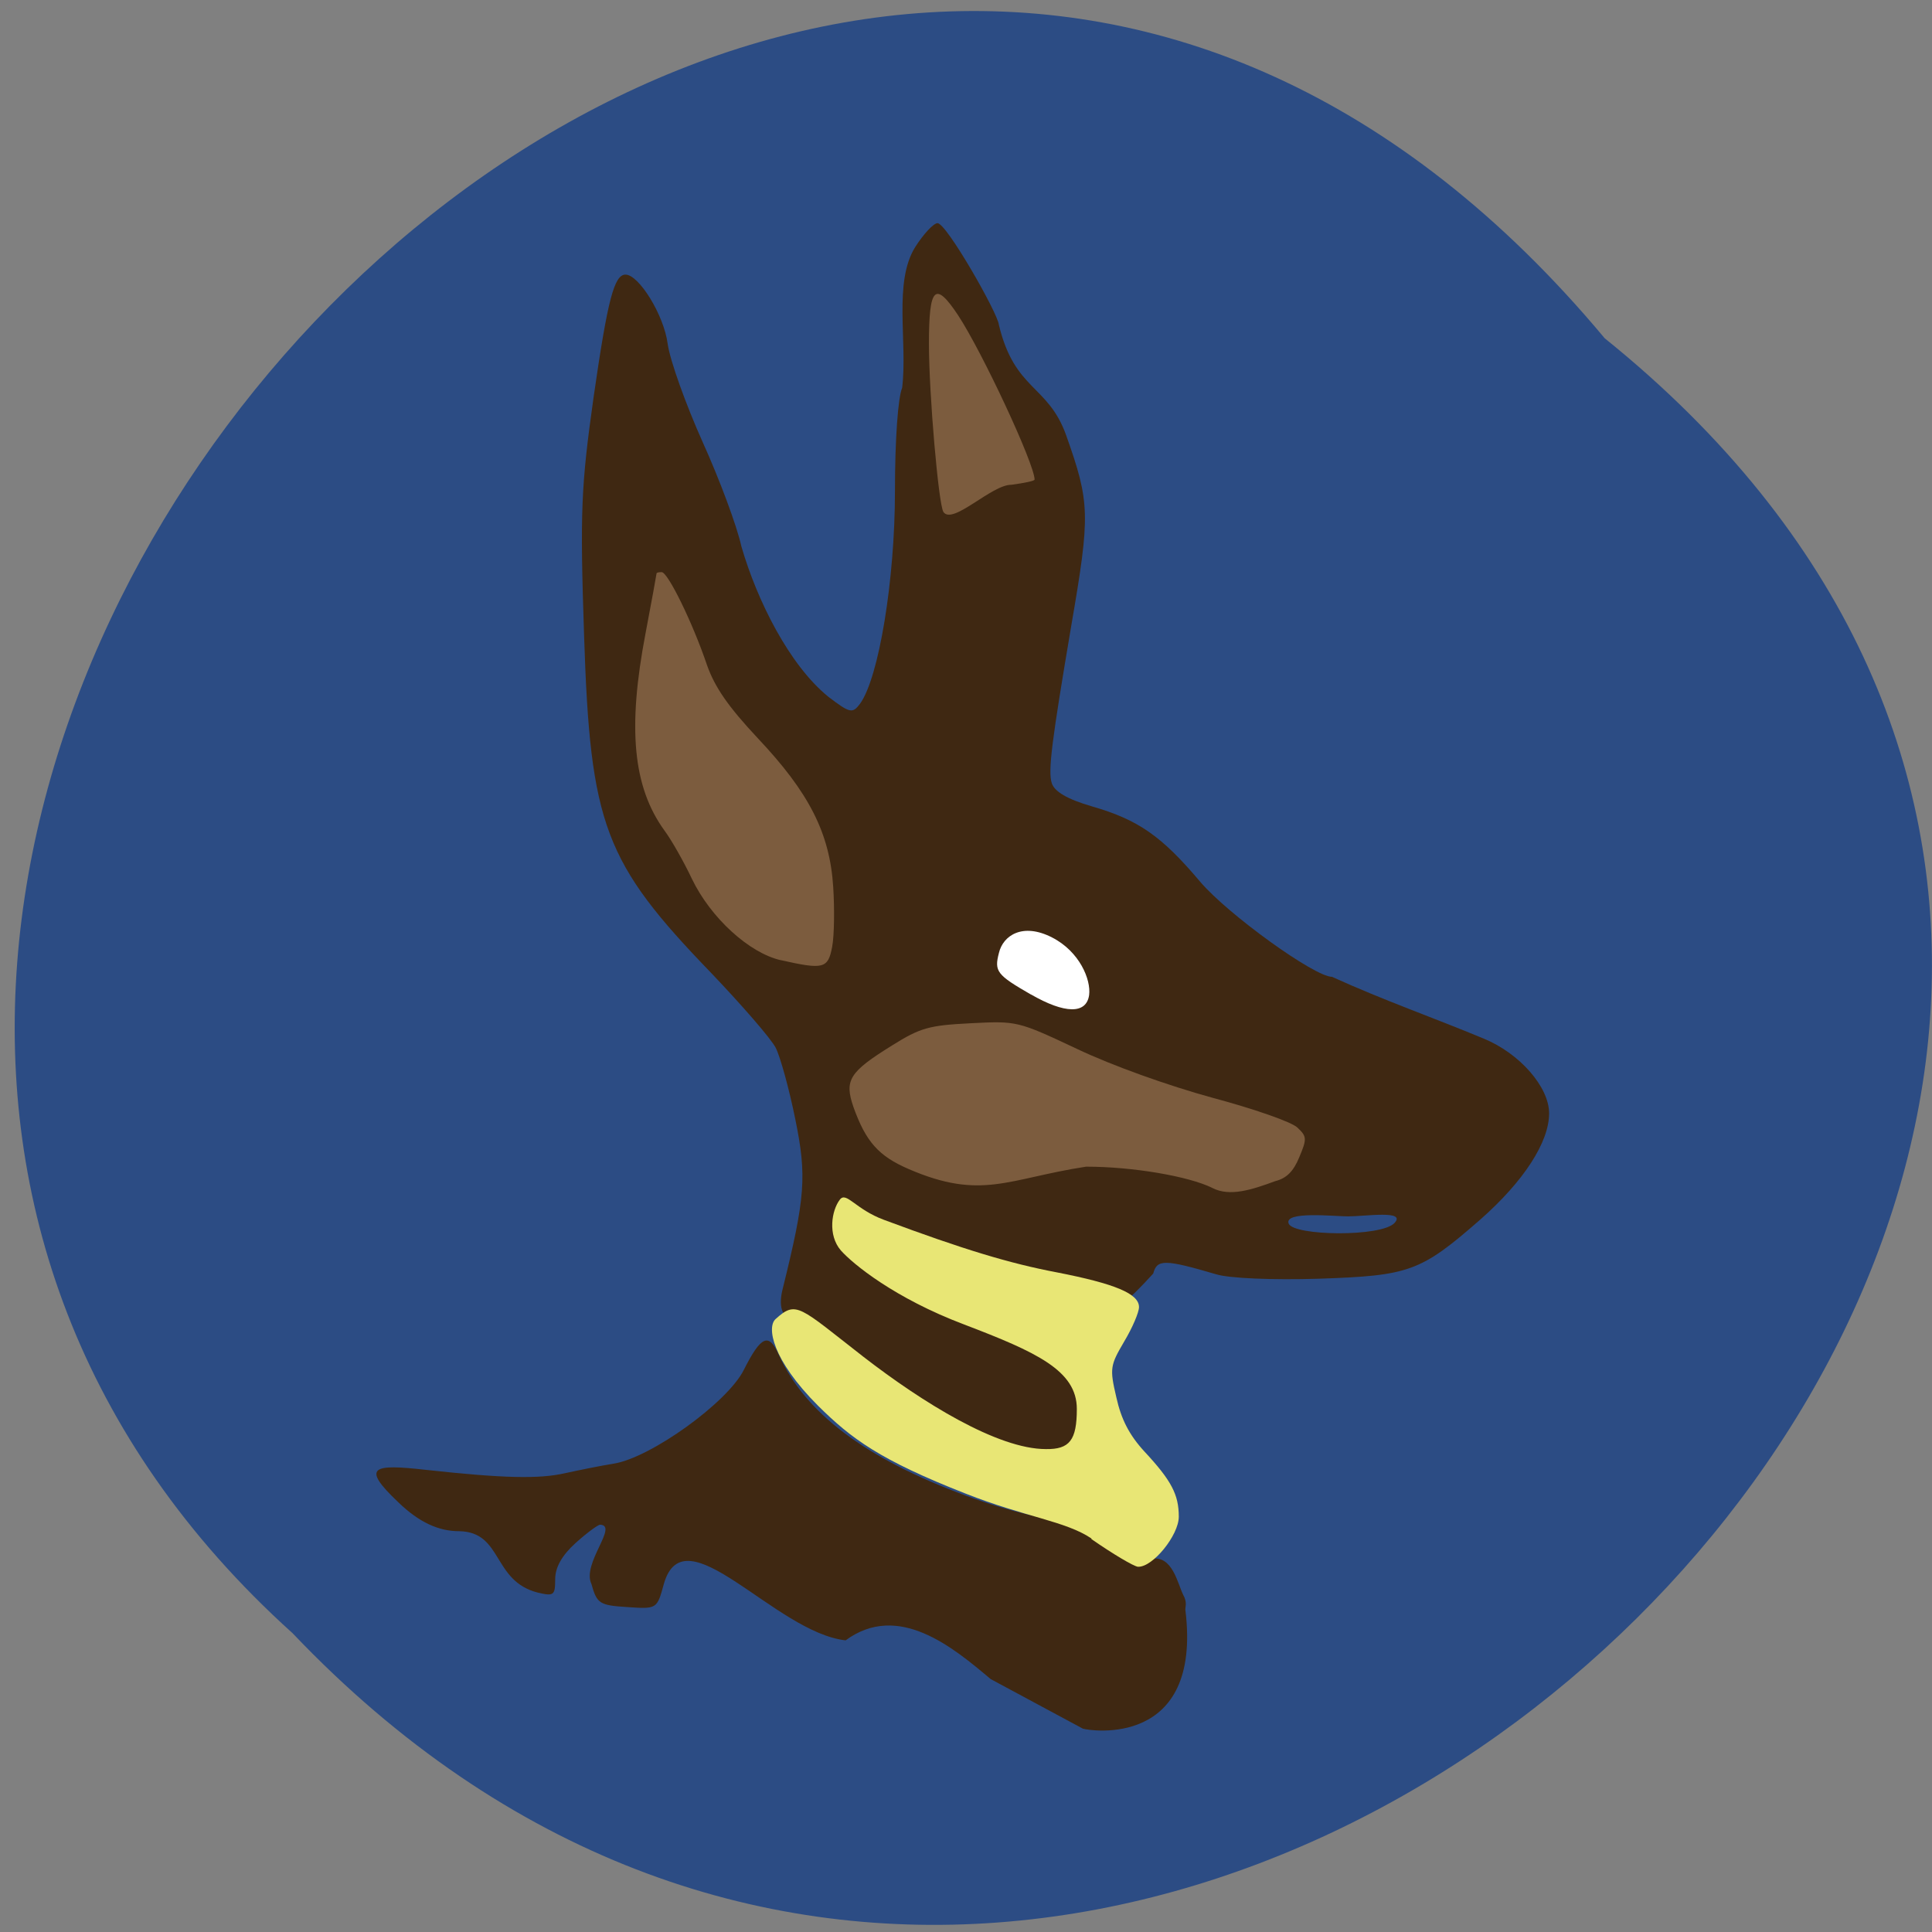 <svg xmlns="http://www.w3.org/2000/svg" viewBox="0 0 22 22"><rect x="0" y="0" width="22" height="22" fill="#808080" stroke="none"/><path d="m 18.273 3.852 c 11.08 8.926 -5.141 25.04 -14.941 14.746 c -9.824 -8.859 5.508 -26.05 14.941 -14.746" fill="#2c4c84"/><path d="m 11.281 19.12 c -0.426 -0.359 -1.051 -0.883 -1.652 -0.441 c -0.805 -0.09 -1.836 -1.469 -2.07 -0.641 c -0.078 0.285 -0.078 0.285 -0.418 0.262 c -0.313 -0.02 -0.344 -0.039 -0.406 -0.262 c -0.113 -0.234 0.313 -0.668 0.098 -0.676 c -0.023 0 -0.152 0.094 -0.277 0.207 c -0.156 0.141 -0.234 0.277 -0.234 0.414 c 0 0.184 -0.016 0.195 -0.199 0.152 c -0.52 -0.133 -0.395 -0.691 -0.895 -0.699 c -0.23 0 -0.453 -0.098 -0.691 -0.328 c -0.434 -0.41 -0.289 -0.438 0.309 -0.371 c 0.895 0.098 1.293 0.105 1.586 0.039 c 0.16 -0.035 0.41 -0.086 0.555 -0.109 c 0.422 -0.066 1.301 -0.699 1.484 -1.07 c 0.195 -0.387 0.285 -0.426 0.398 -0.168 c 0.301 0.664 0.988 1.18 2.129 1.602 c 1.121 0.41 1.422 0.23 1.676 0.52 c 0.219 0.25 0.168 0.242 0.434 0.199 c 0.246 -0.043 0.301 0.285 0.367 0.414 c 0.047 0.086 0.02 0.133 0.023 0.168 c 0.195 1.578 -1.086 1.379 -1.168 1.352 m -0.805 -3.188 c -0.934 -0.141 -1.809 -1.141 -2.465 -1.473 c -0.176 0 -0.191 -0.176 -0.148 -0.344 c 0.258 -1.043 0.277 -1.285 0.145 -1.93 c -0.07 -0.348 -0.172 -0.715 -0.223 -0.816 c -0.051 -0.102 -0.383 -0.484 -0.734 -0.852 c -1.219 -1.262 -1.379 -1.684 -1.449 -3.844 c -0.047 -1.418 -0.035 -1.695 0.109 -2.719 c 0.16 -1.109 0.234 -1.391 0.363 -1.391 c 0.152 0 0.438 0.461 0.48 0.789 c 0.027 0.191 0.207 0.691 0.398 1.117 c 0.191 0.422 0.391 0.957 0.441 1.188 c 0.18 0.621 0.547 1.352 0.988 1.711 c 0.25 0.191 0.277 0.195 0.363 0.082 c 0.215 -0.297 0.398 -1.41 0.398 -2.422 c 0 -0.59 0.035 -1.066 0.082 -1.176 c 0.063 -0.527 -0.102 -1.199 0.148 -1.602 c 0.094 -0.148 0.207 -0.27 0.254 -0.273 c 0.102 -0.004 0.688 1.027 0.699 1.156 c 0.18 0.754 0.559 0.68 0.766 1.258 c 0.273 0.77 0.277 0.902 0.059 2.168 c -0.223 1.32 -0.266 1.652 -0.223 1.793 c 0.031 0.098 0.176 0.184 0.457 0.266 c 0.527 0.152 0.793 0.336 1.234 0.859 c 0.316 0.371 1.301 1.082 1.5 1.082 c 0.602 0.273 1.145 0.461 1.727 0.703 c 0.41 0.168 0.746 0.551 0.746 0.852 c 0 0.328 -0.289 0.773 -0.781 1.207 c -0.684 0.598 -0.809 0.641 -1.844 0.676 c -0.516 0.016 -1.02 -0.004 -1.168 -0.051 c -0.586 -0.172 -0.672 -0.172 -0.715 -0.008 c -1.129 1.246 -0.684 -0.203 -0.801 1.809 c -0.152 0.402 -0.664 0.547 -0.809 0.184 m 4.359 -2.57 c 0.133 -0.148 -0.332 -0.074 -0.531 -0.074 c -0.156 0 -0.73 -0.063 -0.676 0.082 c 0.055 0.141 1.059 0.156 1.207 -0.008" fill="#3f2812"/><path d="m 12.43 17.52 c -0.293 -0.199 -0.762 -0.246 -1.434 -0.512 c -0.977 -0.383 -1.301 -0.625 -1.68 -1 c -0.527 -0.527 -0.586 -0.898 -0.484 -0.988 c 0.238 -0.215 0.266 -0.141 1 0.43 c 0.672 0.52 1.527 1.051 2.078 1.051 c 0.27 0.004 0.352 -0.102 0.352 -0.457 c 0 -0.438 -0.461 -0.648 -1.281 -0.961 c -0.797 -0.301 -1.27 -0.691 -1.406 -0.844 c -0.152 -0.176 -0.105 -0.457 -0.012 -0.578 c 0.074 -0.098 0.176 0.109 0.504 0.23 c 0.902 0.336 1.43 0.496 1.969 0.598 c 0.66 0.129 0.934 0.242 0.934 0.395 c 0 0.059 -0.074 0.234 -0.168 0.391 c -0.16 0.273 -0.168 0.305 -0.09 0.637 c 0.055 0.25 0.148 0.43 0.32 0.617 c 0.309 0.332 0.391 0.492 0.391 0.742 c 0 0.211 -0.297 0.578 -0.465 0.57 c -0.047 -0.004 -0.285 -0.145 -0.531 -0.316" fill="#e8e675"/><g fill="#7c5c3e"><path d="m 8.891 10.934 c -0.359 -0.082 -0.797 -0.48 -1.012 -0.926 c -0.094 -0.199 -0.234 -0.445 -0.313 -0.551 c -0.359 -0.496 -0.422 -1.164 -0.215 -2.246 c 0.07 -0.367 0.125 -0.672 0.125 -0.68 c 0 -0.012 0.027 -0.016 0.059 -0.016 c 0.07 0 0.352 0.574 0.516 1.059 c 0.09 0.254 0.242 0.473 0.578 0.832 c 0.586 0.621 0.82 1.082 0.859 1.695 c 0.016 0.246 0.012 0.555 -0.012 0.68 c -0.047 0.25 -0.098 0.262 -0.586 0.152"/><path d="m 10.742 5.828 c -0.055 -0.09 -0.164 -1.34 -0.164 -1.914 c 0 -0.648 0.07 -0.719 0.332 -0.324 c 0.277 0.422 0.871 1.695 0.871 1.871 c 0 0.016 -0.117 0.039 -0.262 0.059 c -0.227 -0.004 -0.672 0.465 -0.777 0.309"/><path d="m 13.805 13.527 c -0.27 -0.133 -0.906 -0.242 -1.438 -0.242 c -0.891 0.137 -1.188 0.387 -2.02 0.027 c -0.344 -0.148 -0.488 -0.313 -0.629 -0.707 c -0.105 -0.305 -0.047 -0.398 0.438 -0.699 c 0.324 -0.203 0.422 -0.23 0.895 -0.254 c 0.531 -0.027 0.535 -0.027 1.215 0.293 c 0.402 0.191 1.039 0.418 1.539 0.555 c 0.469 0.125 0.906 0.277 0.969 0.34 c 0.109 0.102 0.109 0.129 0.02 0.34 c -0.066 0.16 -0.145 0.238 -0.273 0.27 c -0.266 0.098 -0.516 0.18 -0.715 0.078"/></g><path d="m 11.738 11.324 c -0.387 -0.223 -0.418 -0.262 -0.363 -0.473 c 0.047 -0.199 0.27 -0.348 0.605 -0.176 c 0.313 0.16 0.445 0.48 0.422 0.656 c -0.031 0.219 -0.277 0.215 -0.664 -0.008" fill="#fff"/></svg>